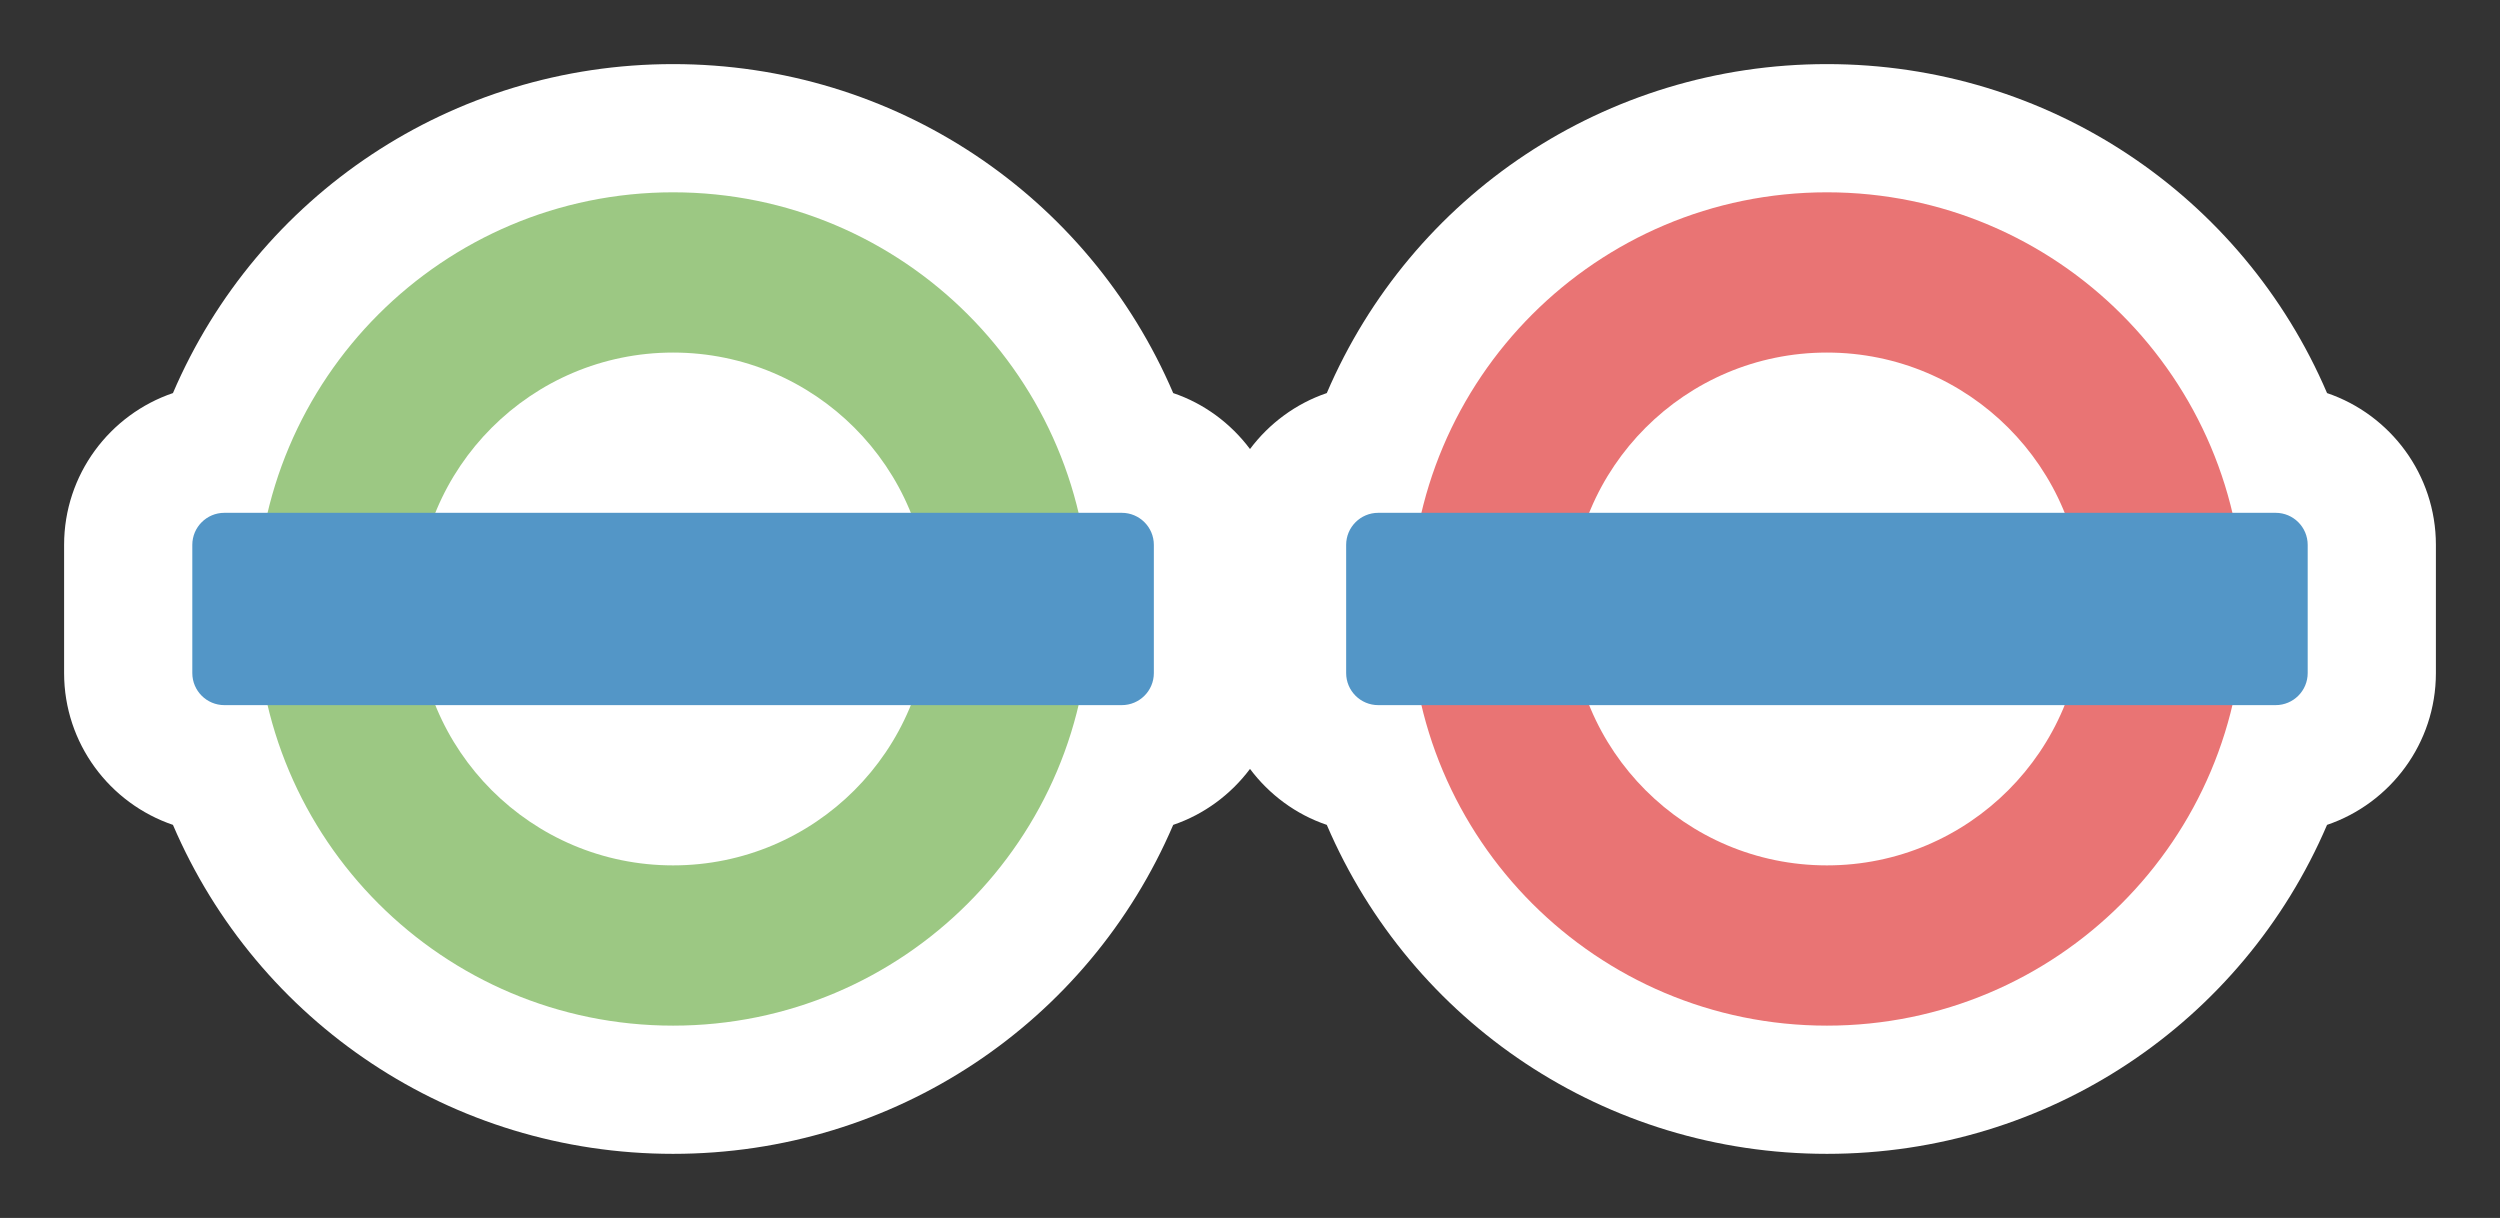 <?xml version="1.0" encoding="utf-8"?>
<!-- Generator: Adobe Illustrator 17.0.0, SVG Export Plug-In . SVG Version: 6.00 Build 0)  -->
<!DOCTYPE svg PUBLIC "-//W3C//DTD SVG 1.1//EN" "http://www.w3.org/Graphics/SVG/1.1/DTD/svg11.dtd">
<svg version="1.1"
	 id="svg3122" xmlns:dc="http://purl.org/dc/elements/1.1/" xmlns:cc="http://creativecommons.org/ns#" xmlns:rdf="http://www.w3.org/1999/02/22-rdf-syntax-ns#" xmlns:svg="http://www.w3.org/2000/svg" xmlns:sodipodi="http://sodipodi.sourceforge.net/DTD/sodipodi-0.dtd" xmlns:inkscape="http://www.inkscape.org/namespaces/inkscape" sodipodi:docname="dlr.london-underground-15.svg" inkscape:version="0.91+devel+osxmenu r12911"
	 xmlns="http://www.w3.org/2000/svg" xmlns:xlink="http://www.w3.org/1999/xlink" x="0px" y="0px" width="78" height="38"
	 viewBox="-2 -2 39 19" enable-background="new -2 -2 39 19" xml:space="preserve">
<rect x="-2" y="-2" width="39" height="19" fill="#333333" stroke="none"/>
<path fill="#FFFFFF" d="M34.302,4.132C32.982,1.05,29.953-1,26.5-1s-6.482,2.05-7.802,5.132C18.215,4.296,17.8,4.605,17.5,5.005
	c-0.3-0.4-0.715-0.71-1.198-0.873C14.982,1.05,11.953-1,8.5-1S2.018,1.05,0.698,4.132C-0.288,4.467-1,5.402-1,6.5v2
	c0,1.098,0.712,2.033,1.698,2.368C2.018,13.95,5.047,16,8.5,16s6.482-2.05,7.802-5.132c0.483-0.164,0.898-0.473,1.198-0.873
	c0.3,0.4,0.715,0.71,1.198,0.873C20.018,13.95,23.047,16,26.5,16s6.482-2.05,7.802-5.132C35.288,10.533,36,9.598,36,8.5v-2
	C36,5.402,35.288,4.467,34.302,4.132z"/>
<sodipodi:namedview  id="namedview14796" inkscape:zoom="11.313708" inkscape:cx="16.293917" showgrid="true" gridtolerance="10" inkscape:cy="9.0540568" objecttolerance="10" guidetolerance="10" bordercolor="#666666" borderopacity="1" pagecolor="#ffffff" inkscape:current-layer="svg3122" inkscape:pageopacity="0" inkscape:window-y="23" inkscape:window-x="0" inkscape:window-width="640" inkscape:document-units="px" inkscape:pageshadow="2" inkscape:window-height="480" inkscape:window-maximized="0">
	<inkscape:grid  type="xygrid" id="grid20931"></inkscape:grid>
</sodipodi:namedview>
<g id="g9324" transform="translate(1,-3)">
	<path id="path3346" inkscape:connector-curvature="0" fill="#9CC883" d="M7.5,4C3.91,4,1,6.91,1,10.5S3.91,17,7.5,17
		s6.5-2.91,6.5-6.5S11.09,4,7.5,4z M7.5,6.5c2.209,0,4,1.791,4,4l0,0c0,2.209-1.791,4-4,4h0c-2.209,0-4-1.791-4-4l0,0
		C3.5,8.291,5.291,6.5,7.5,6.5C7.5,6.5,7.5,6.5,7.5,6.5z"/>
	<path id="rect3363" fill="#5396C7" d="M0.5,9h14C14.776,9,15,9.224,15,9.5v2c0,0.276-0.224,0.5-0.5,0.5h-14
		C0.224,12,0,11.776,0,11.5v-2C0,9.224,0.224,9,0.5,9z"/>
</g>
<g id="g9329" transform="translate(19,-3)">
	<path id="path9333" inkscape:connector-curvature="0" fill="#E97474" d="M7.5,4C3.91,4,1,6.91,1,10.5S3.91,17,7.5,17
		s6.5-2.91,6.5-6.5S11.09,4,7.5,4z M7.5,6.5c2.209,0,4,1.791,4,4l0,0c0,2.209-1.791,4-4,4h0c-2.209,0-4-1.791-4-4l0,0
		C3.5,8.291,5.291,6.5,7.5,6.5C7.5,6.5,7.5,6.5,7.5,6.5z"/>
	<path id="rect9335" fill="#5396C7" d="M0.5,9h14C14.776,9,15,9.224,15,9.5v2c0,0.276-0.224,0.5-0.5,0.5h-14
		C0.224,12,0,11.776,0,11.5v-2C0,9.224,0.224,9,0.5,9z"/>
</g>
</svg>
